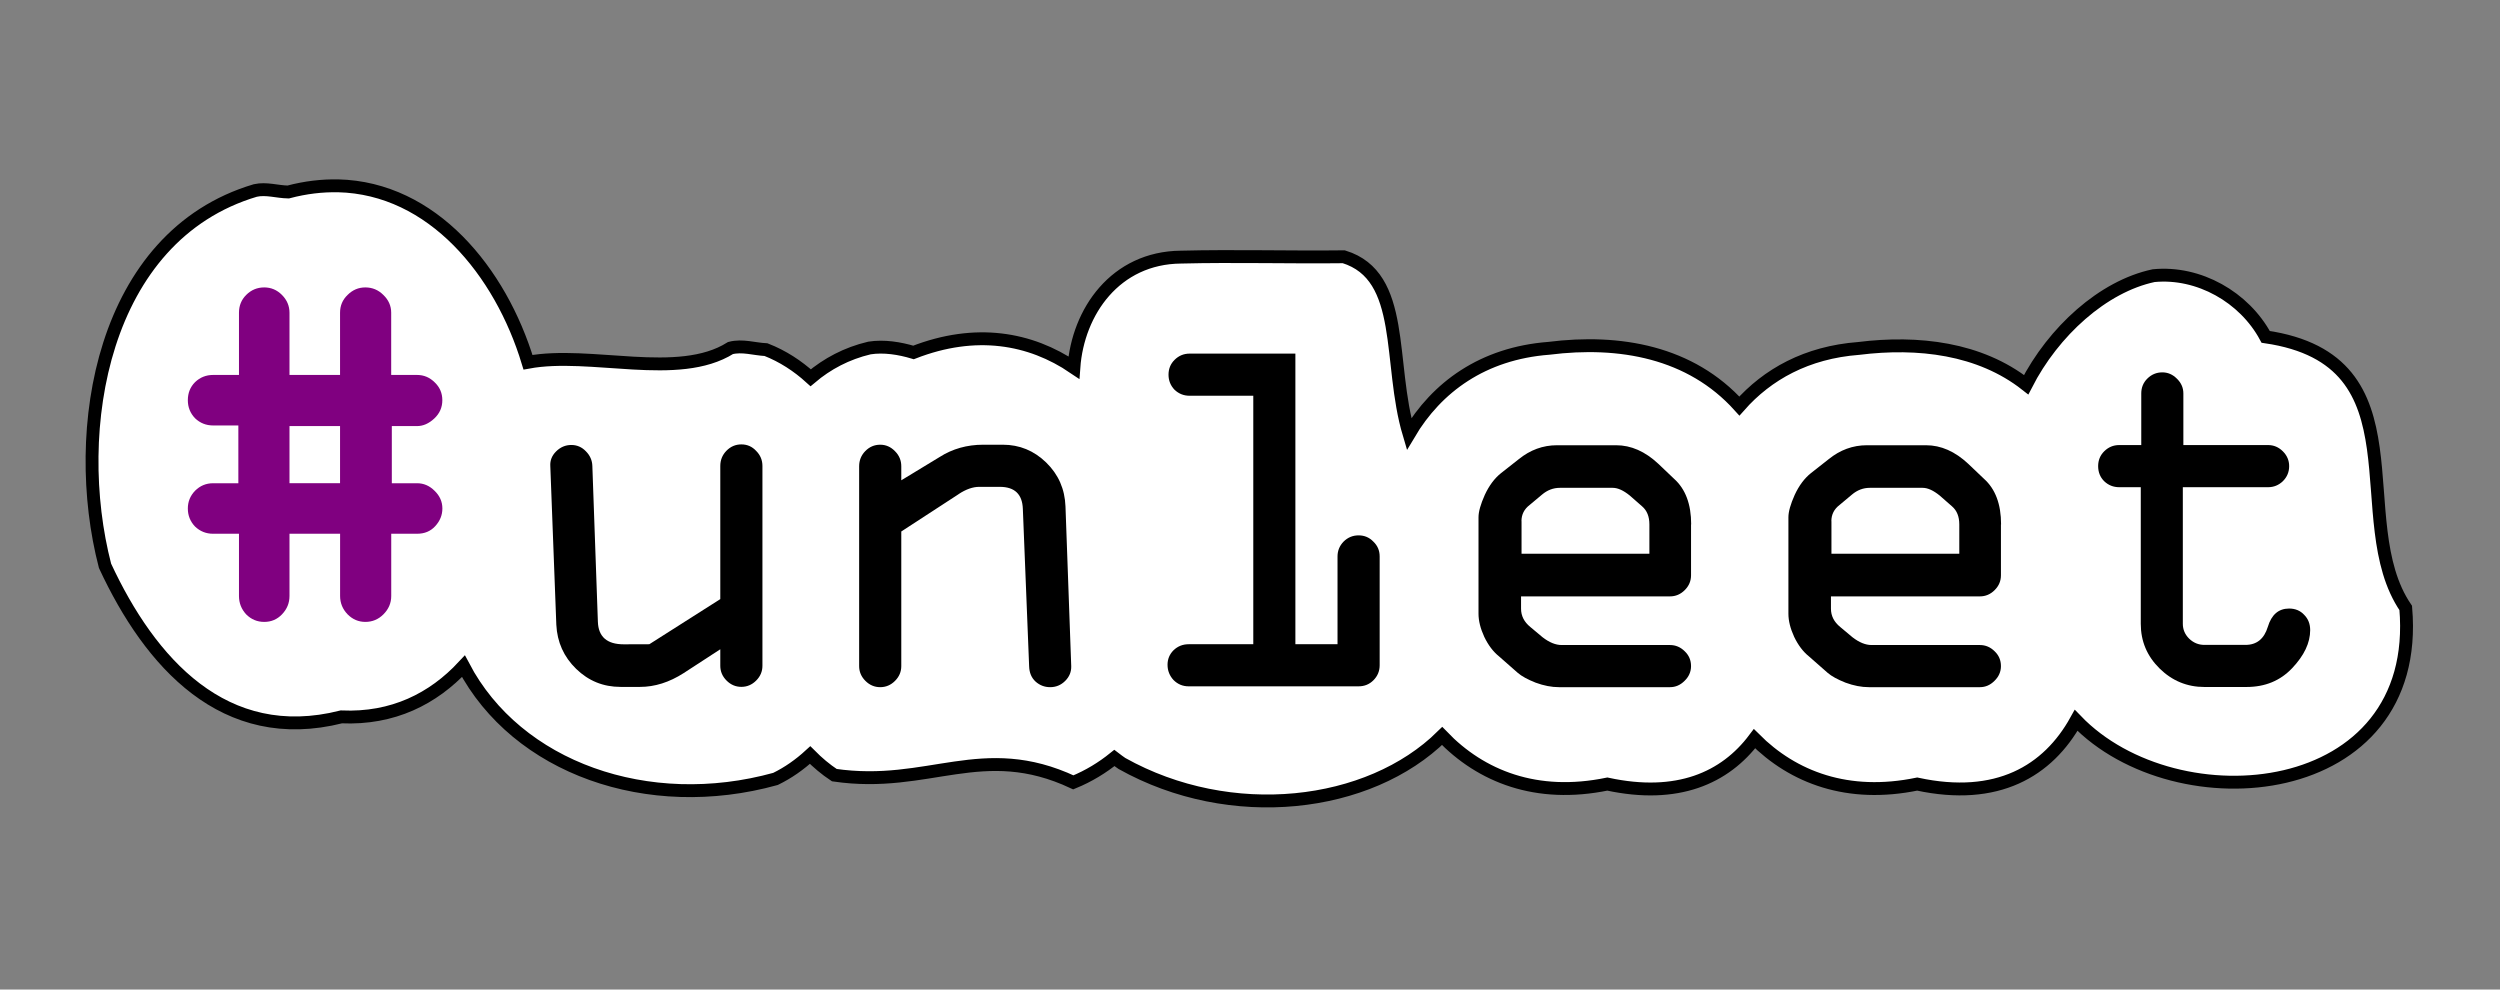 <?xml version="1.0" encoding="UTF-8"?>
<svg width="57.974mm" height="22.947mm" version="1.1" viewBox="0 0 57.974 22.947" xmlns="http://www.w3.org/2000/svg"><rect x="0" y="0" width="57.974" height="22.947" fill="#808080" stroke="none"/><g transform="translate(-31.974 -136.39)"><g aria-label="#un1eet"><g transform="matrix(1.033 0 0 1.033 -4.236 -5.511)"><path d="m42.642 141.54c-0.357-8e-3 -0.73 0.035-1.119 0.138-0.246-4e-3 -0.492-0.089-0.738-0.034-3.446 1.025-4.165 5.38-3.374 8.426 1.008 2.169 2.675 4.056 5.305 3.391 1.16 0.051 2.061-0.407 2.741-1.137 1.2 2.284 4.144 3.323 7.005 2.53 0.285-0.139 0.543-0.321 0.777-0.536 0.169 0.17 0.35 0.323 0.544 0.451 2.123 0.31 3.319-0.797 5.365 0.162 0.349-0.143 0.652-0.33 0.922-0.548 0.055 0.042 0.108 0.083 0.169 0.124 2.443 1.368 5.547 1.002 7.188-0.617 0.873 0.91 2.12 1.406 3.709 1.079 1.574 0.34 2.641-0.134 3.304-1.018 0.87 0.872 2.098 1.338 3.652 1.018 1.796 0.388 2.936-0.289 3.568-1.43 2.26 2.35 7.777 1.85 7.399-2.523-1.341-1.969 0.449-5.56-3.144-6.086-0.479-0.891-1.5-1.473-2.515-1.374-1.138 0.242-2.248 1.249-2.862 2.448-1.043-0.819-2.428-0.98-3.761-0.814-1.165 0.089-2.048 0.58-2.677 1.293-1.095-1.215-2.686-1.496-4.277-1.296-1.483 0.114-2.517 0.873-3.139 1.923-0.477-1.601-0.055-3.543-1.464-3.978-1.218 0.015-2.439-0.023-3.657 8e-3 -1.47 0.013-2.312 1.223-2.403 2.479-0.977-0.663-2.203-0.883-3.6-0.339-0.312-0.094-0.665-0.151-0.989-0.1-0.511 0.121-0.948 0.354-1.319 0.668-0.293-0.266-0.626-0.484-1.002-0.631-0.265-0.013-0.532-0.105-0.798-0.036-1.175 0.738-3.137 0.057-4.546 0.319-0.616-2.036-2.144-3.912-4.267-3.961z" fill="#fff" stroke="#000" stroke-width=".289"/><g stroke-width=".288"><path d="m41.552 149.35v1.398q0 0.236-0.169 0.412-0.162 0.169-0.398 0.169-0.236 0-0.405-0.169-0.162-0.176-0.162-0.412v-1.398h-0.581q-0.236 0-0.405-0.162-0.162-0.169-0.162-0.405 0-0.23 0.162-0.398 0.169-0.169 0.405-0.169h0.567v-1.297h-0.567q-0.236 0-0.405-0.162-0.162-0.169-0.162-0.405 0-0.243 0.162-0.405 0.169-0.162 0.405-0.162h0.581v-1.398q0-0.236 0.162-0.398 0.169-0.169 0.405-0.169 0.23 0 0.398 0.169t0.169 0.398v1.398h1.135v-1.398q0-0.236 0.169-0.398 0.169-0.169 0.398-0.169 0.236 0 0.405 0.169 0.176 0.169 0.176 0.398v1.398h0.581q0.23 0 0.398 0.169 0.169 0.162 0.169 0.398 0 0.243-0.182 0.412-0.182 0.169-0.385 0.169h-0.567v1.283h0.567q0.223 0 0.392 0.169 0.176 0.169 0.176 0.398 0 0.223-0.162 0.398-0.155 0.169-0.405 0.169h-0.581v1.398q0 0.236-0.176 0.412-0.169 0.169-0.405 0.169-0.23 0-0.398-0.169-0.169-0.176-0.169-0.412v-1.398zm0-2.418v1.283h1.135v-1.283z" fill="#800080"/><path d="m49.63 151.83 1.593-1.013v-2.989q0-0.197 0.135-0.338 0.141-0.146 0.338-0.146 0.197 0 0.332 0.146 0.141 0.141 0.141 0.338v4.486q0 0.191-0.141 0.332-0.141 0.141-0.332 0.141-0.191 0-0.332-0.141-0.141-0.141-0.141-0.332v-0.371l-0.822 0.535q-0.484 0.31-0.979 0.31h-0.439q-0.58 0-0.996-0.405-0.416-0.405-0.445-0.991l-0.135-3.563q-0.011-0.186 0.129-0.326 0.146-0.146 0.343-0.146 0.191 0 0.326 0.141 0.141 0.141 0.146 0.332l0.124 3.495q0.017 0.507 0.58 0.507z"/><path d="m56.575 148.46-1.289 0.839v3.022q0 0.191-0.141 0.332-0.141 0.141-0.332 0.141-0.191 0-0.332-0.141-0.141-0.141-0.141-0.332v-4.486q0-0.197 0.135-0.338 0.141-0.146 0.338-0.146 0.191 0 0.332 0.146 0.141 0.141 0.141 0.338v0.315l0.861-0.523q0.433-0.276 0.979-0.276h0.439q0.563 0 0.974 0.4t0.433 0.985l0.129 3.585q0.006 0.191-0.135 0.332-0.141 0.141-0.338 0.141-0.186 0-0.326-0.124-0.141-0.129-0.146-0.349l-0.141-3.529q-0.017-0.495-0.518-0.495h-0.462q-0.214 0-0.462 0.163z"/><path d="m61.736 151.83h1.452v-5.578h-1.43q-0.197 0-0.338-0.135-0.135-0.141-0.135-0.338 0-0.197 0.135-0.332 0.141-0.141 0.338-0.141h2.375v6.523h0.946v-1.97q0-0.191 0.135-0.332 0.141-0.141 0.338-0.141 0.197 0 0.332 0.141 0.141 0.135 0.141 0.332v2.443q0 0.197-0.141 0.338-0.135 0.135-0.332 0.135h-3.816q-0.197 0-0.338-0.141-0.135-0.146-0.135-0.343 0-0.191 0.135-0.326 0.141-0.135 0.338-0.135z"/><path d="m73.015 149.14v1.143q0 0.191-0.141 0.332t-0.332 0.141h-3.343v0.276q0 0.242 0.208 0.411l0.276 0.231q0.225 0.174 0.428 0.174h2.431q0.191 0 0.332 0.141 0.141 0.135 0.141 0.332 0 0.191-0.146 0.332-0.141 0.141-0.326 0.141h-2.493q-0.248 0-0.523-0.101-0.27-0.107-0.4-0.219l-0.422-0.371q-0.197-0.158-0.332-0.439-0.129-0.281-0.129-0.518v-2.167q0-0.186 0.141-0.501 0.146-0.315 0.366-0.49l0.394-0.31q0.388-0.315 0.861-0.315h1.328q0.501 0 0.946 0.416l0.355 0.338q0.383 0.343 0.383 1.024zm-3.805-0.073v0.732h2.87v-0.659q0-0.265-0.163-0.405l-0.276-0.242q-0.214-0.174-0.383-0.174h-1.188q-0.22 0-0.4 0.152l-0.276 0.231q-0.186 0.141-0.186 0.366z"/><path d="m79.972 149.14v1.143q0 0.191-0.141 0.332t-0.332 0.141h-3.343v0.276q0 0.242 0.208 0.411l0.276 0.231q0.225 0.174 0.428 0.174h2.431q0.191 0 0.332 0.141 0.141 0.135 0.141 0.332 0 0.191-0.146 0.332-0.141 0.141-0.326 0.141h-2.493q-0.248 0-0.523-0.101-0.27-0.107-0.4-0.219l-0.422-0.371q-0.197-0.158-0.332-0.439-0.129-0.281-0.129-0.518v-2.167q0-0.186 0.141-0.501 0.146-0.315 0.366-0.49l0.394-0.31q0.388-0.315 0.861-0.315h1.328q0.501 0 0.946 0.416l0.355 0.338q0.383 0.343 0.383 1.024zm-3.805-0.073v0.732h2.87v-0.659q0-0.265-0.163-0.405l-0.276-0.242q-0.214-0.174-0.383-0.174h-1.188q-0.22 0-0.4 0.152l-0.276 0.231q-0.186 0.141-0.186 0.366z"/><path d="m85.487 152.79h-0.946q-0.585 0-1.008-0.416-0.422-0.416-0.422-1.002v-3.067h-0.484q-0.197 0-0.338-0.135-0.135-0.135-0.135-0.338 0-0.197 0.135-0.332 0.141-0.141 0.338-0.141h0.495v-1.159q0-0.197 0.135-0.332 0.141-0.141 0.338-0.141 0.186 0 0.326 0.141 0.146 0.141 0.146 0.332v1.159h1.902q0.191 0 0.332 0.141 0.141 0.141 0.141 0.332 0 0.197-0.141 0.338-0.141 0.135-0.332 0.135h-1.914v3.067q0 0.191 0.141 0.332 0.146 0.141 0.343 0.141h0.923q0.377 0 0.501-0.405 0.124-0.411 0.478-0.411 0.208 0 0.338 0.141 0.135 0.135 0.135 0.343 0 0.428-0.405 0.855-0.4 0.422-1.024 0.422z"/></g></g></g></g></svg>
